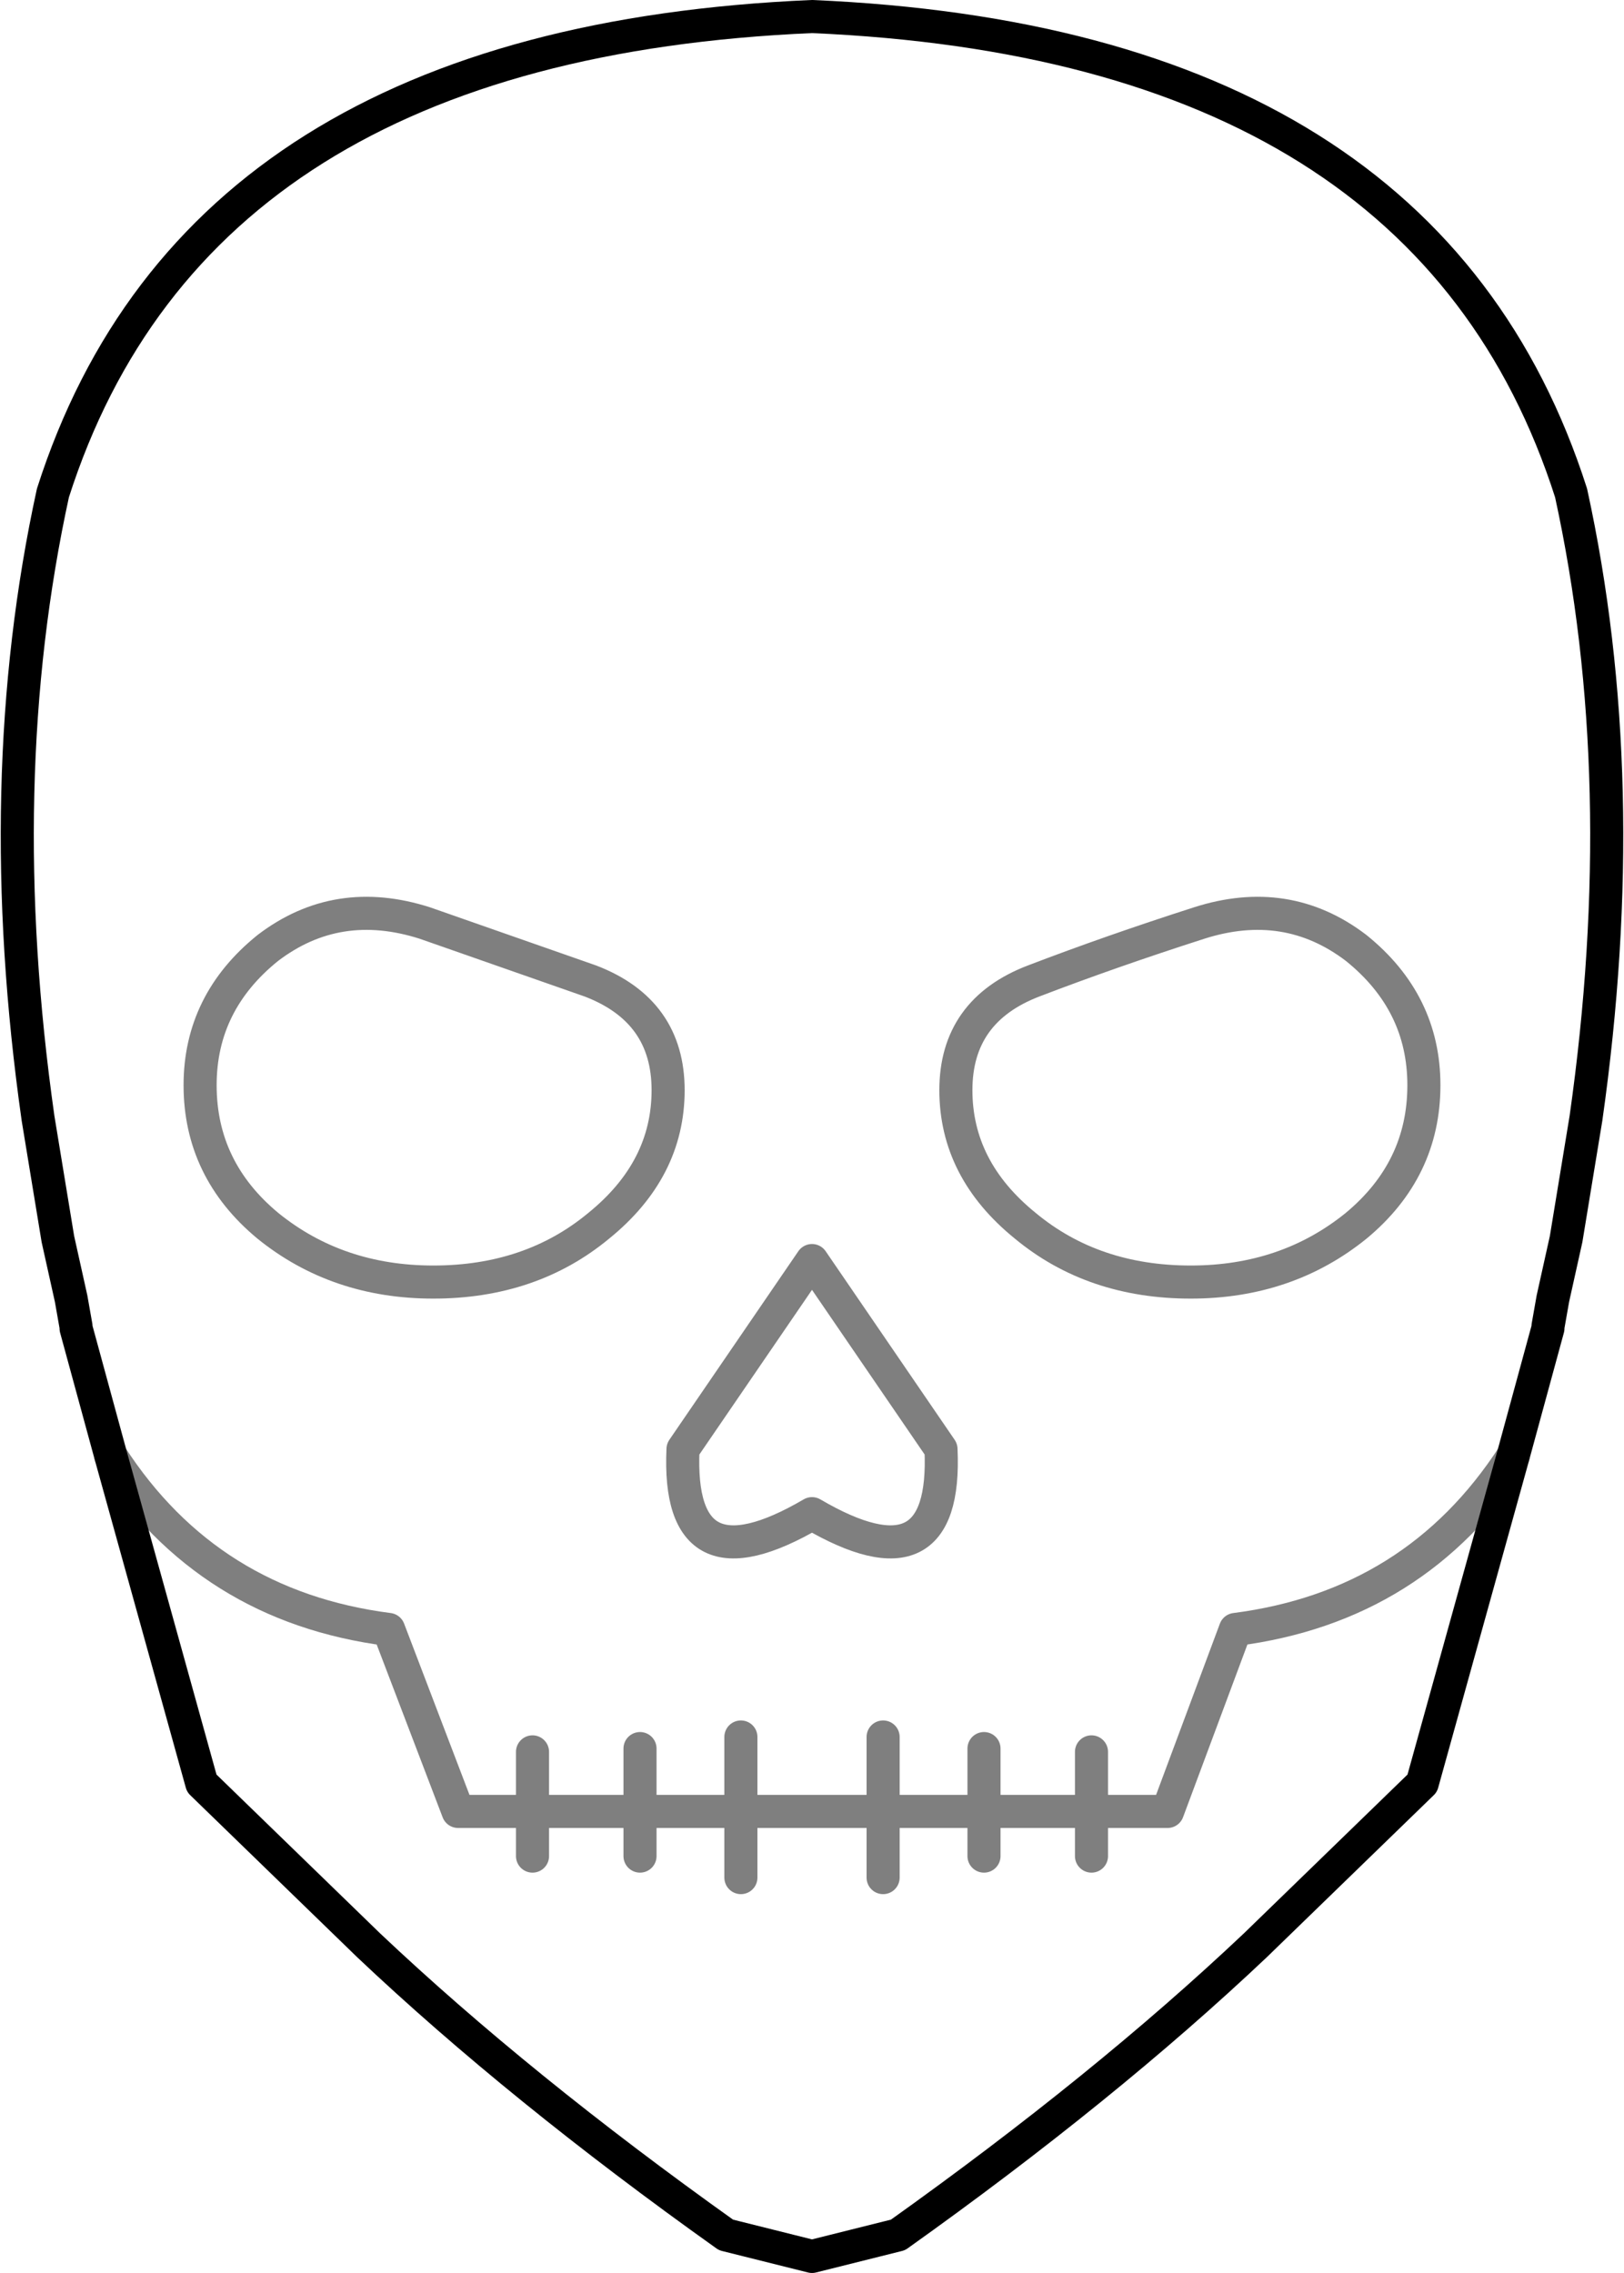 <?xml version="1.0" encoding="UTF-8" standalone="no"?>
<svg xmlns:xlink="http://www.w3.org/1999/xlink" height="68.7px" width="49.1px" xmlns="http://www.w3.org/2000/svg">
  <g transform="matrix(1.0, 0.0, 0.0, 1.0, -375.3, -103.65)">
    <path d="M376.45 137.45 Q375.0 127.25 376.9 118.55 381.25 104.95 399.85 104.15 418.45 104.95 422.8 118.55 424.7 127.25 423.25 137.45 L422.65 141.1 422.25 142.9 422.1 143.75 422.1 143.8 421.05 147.65 418.3 157.55 413.25 162.45 Q408.7 166.75 402.45 171.2 L399.85 171.85 397.25 171.2 Q391.0 166.75 386.45 162.45 L381.4 157.55 378.65 147.65 377.6 143.8 377.6 143.75 377.45 142.9 377.05 141.1 376.45 137.45" fill="none" stroke="#000000" stroke-linecap="round" stroke-linejoin="round" stroke-width="1.0"/>
    <path d="M381.35 136.45 Q381.35 133.95 383.4 132.3 385.5 130.7 388.15 131.55 L393.15 133.3 Q395.5 134.2 395.5 136.6 395.5 139.0 393.4 140.7 391.35 142.4 388.4 142.4 385.5 142.4 383.4 140.7 381.35 139.0 381.35 136.45 M399.85 141.75 L395.95 147.45 Q395.75 151.8 399.85 149.4 403.95 151.8 403.75 147.45 L399.85 141.75 M402.0 160.4 L402.0 158.4 397.7 158.4 397.7 160.4 M397.7 156.15 L397.7 158.4 394.65 158.4 394.65 159.75 M402.0 158.4 L402.0 156.15 M391.4 156.6 L391.4 158.4 394.65 158.4 394.65 156.5 M391.4 158.4 L391.4 159.75 M378.65 147.65 Q381.6 152.2 387.05 152.9 L389.15 158.4 391.4 158.4 M406.55 133.3 Q404.2 134.2 404.2 136.6 404.2 139.0 406.3 140.7 408.35 142.4 411.3 142.4 414.2 142.4 416.3 140.7 418.35 139.0 418.35 136.45 418.35 133.95 416.3 132.3 414.2 130.7 411.55 131.55 408.9 132.4 406.55 133.3 M421.05 147.65 Q418.1 152.2 412.65 152.9 L410.6 158.4 408.3 158.4 408.3 159.75 M405.05 156.5 L405.05 158.4 408.3 158.4 408.3 156.6 M405.05 158.4 L405.05 159.75 M402.0 158.4 L405.05 158.4" fill="none" stroke="#000000" stroke-linecap="round" stroke-linejoin="round" stroke-opacity="0.502" stroke-width="1.0"/>
  </g>
</svg>
